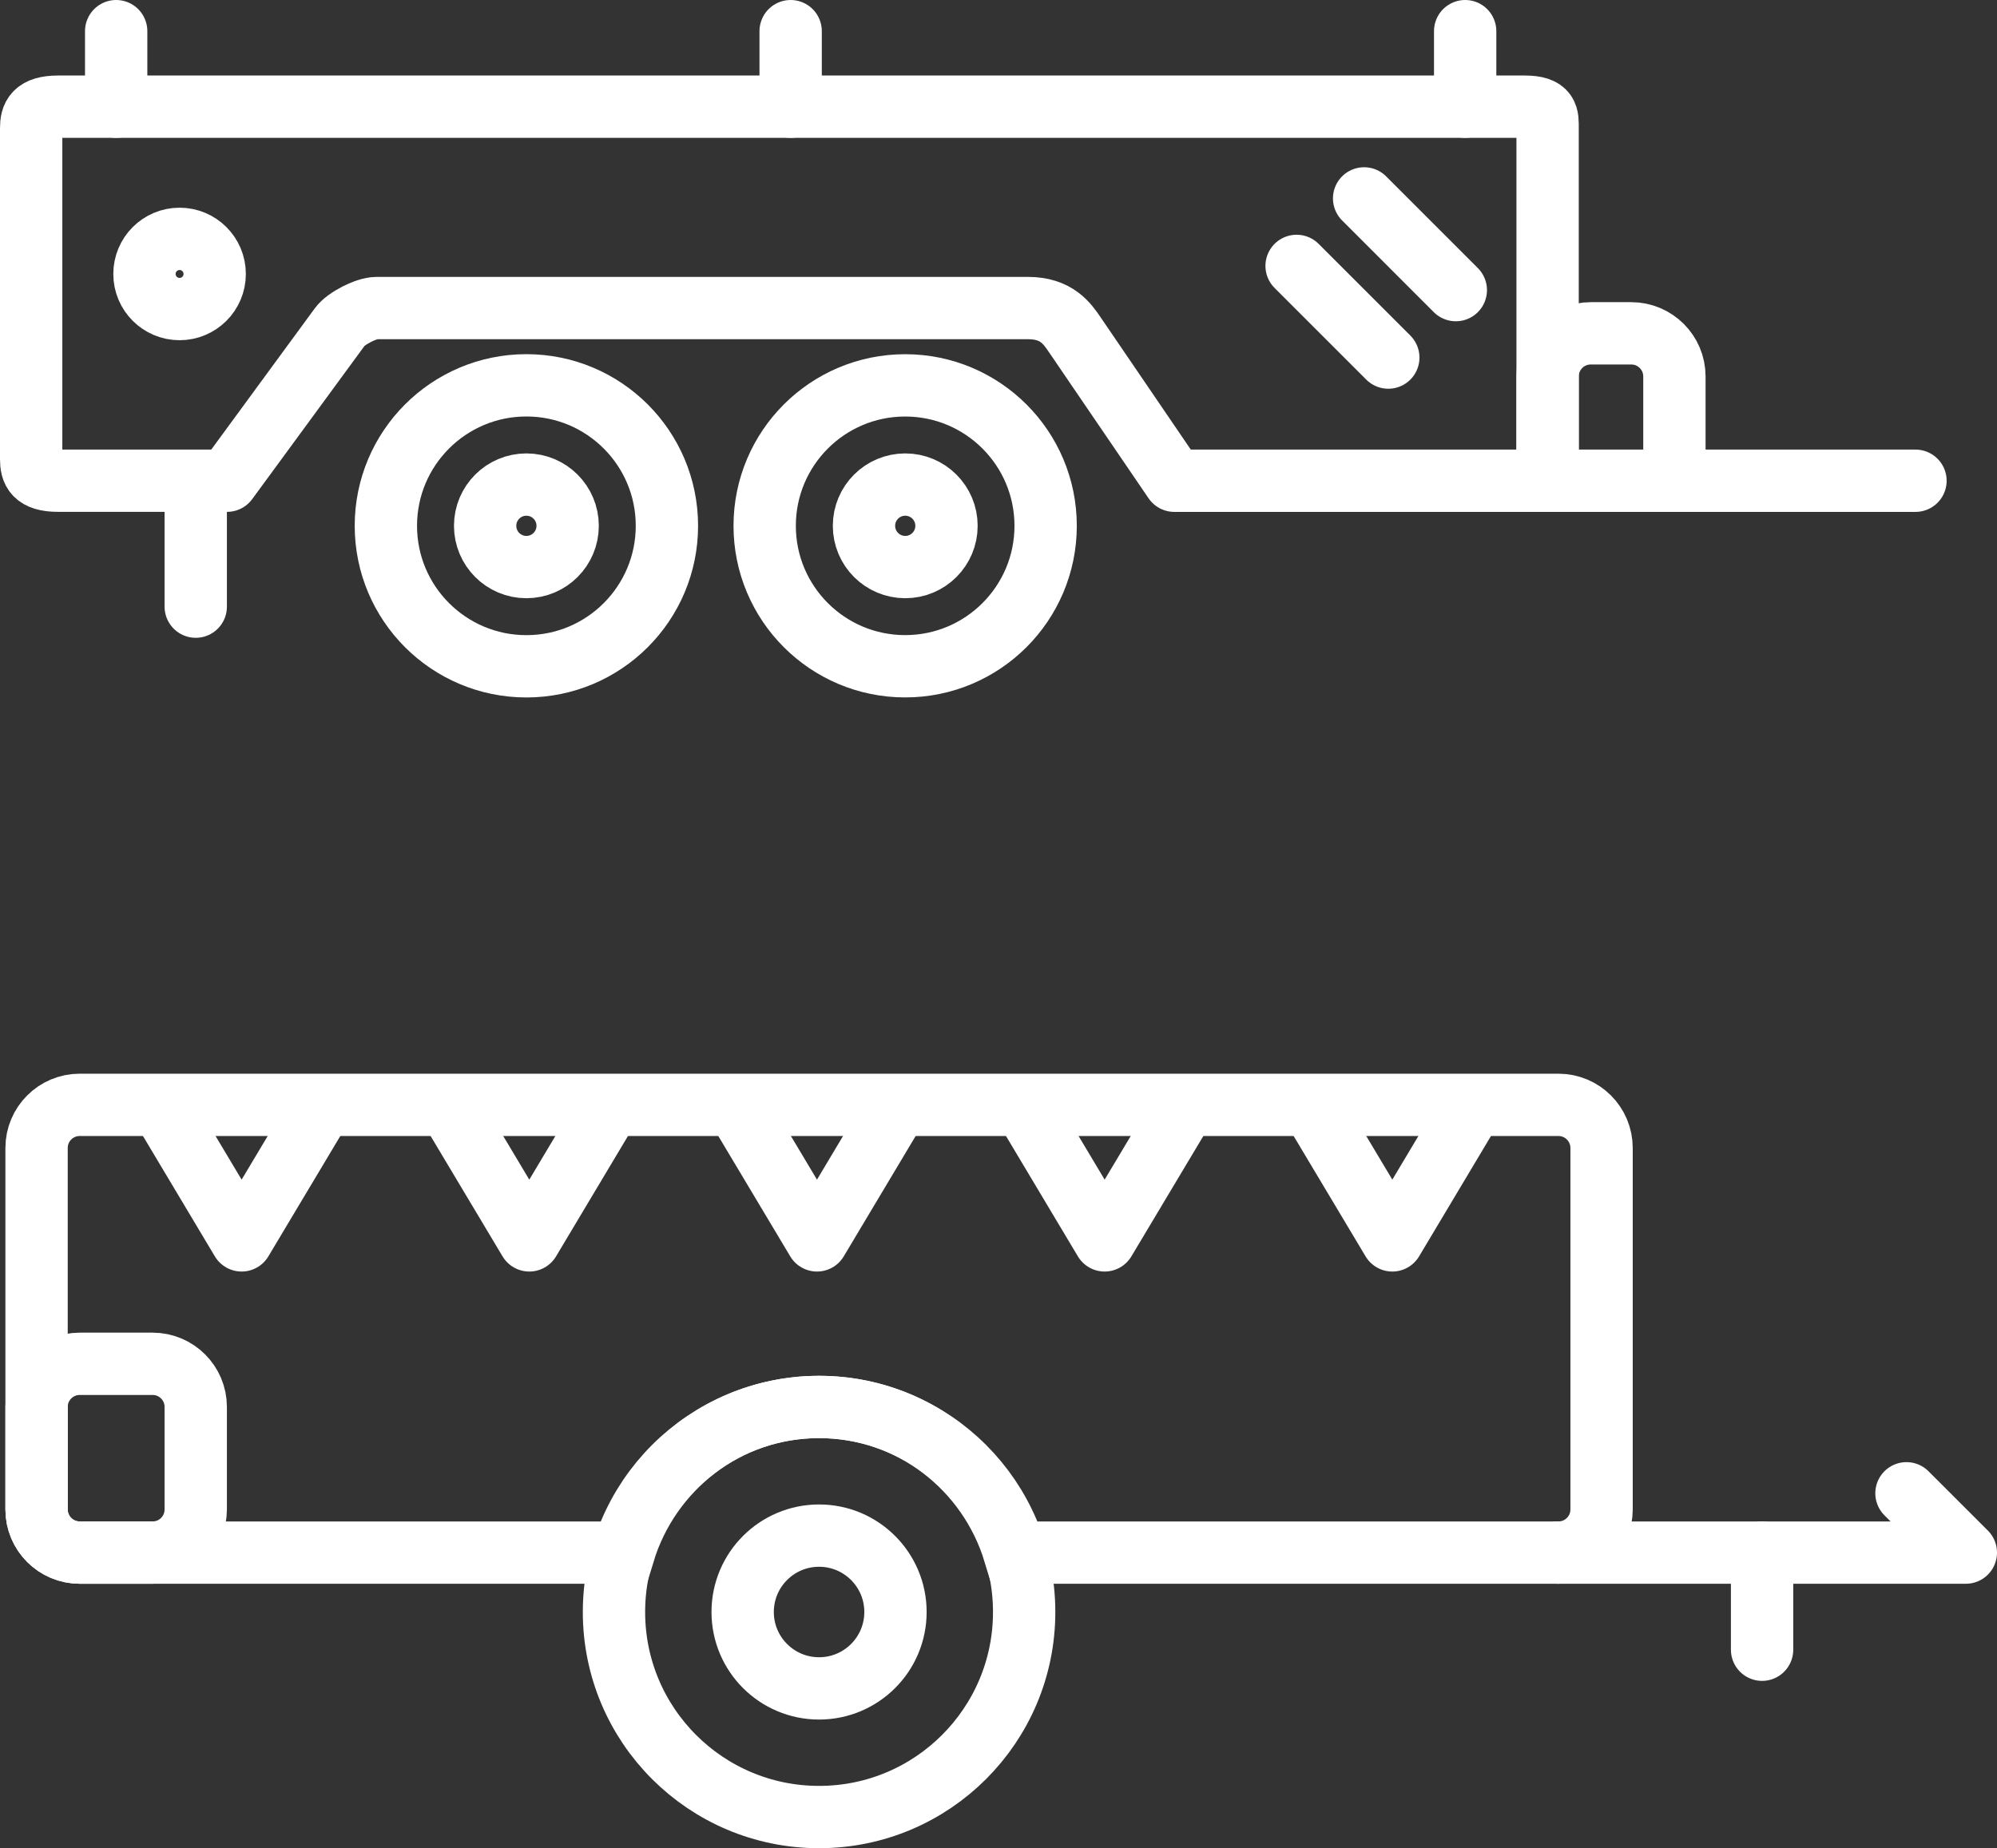 <?xml version="1.0" encoding="iso-8859-1"?>
<!-- Generator: Adobe Illustrator 16.0.0, SVG Export Plug-In . SVG Version: 6.00 Build 0)  -->
<!DOCTYPE svg PUBLIC "-//W3C//DTD SVG 1.1//EN" "http://www.w3.org/Graphics/SVG/1.1/DTD/svg11.dtd">
<svg version="1.1" xmlns="http://www.w3.org/2000/svg" xmlns:xlink="http://www.w3.org/1999/xlink" x="0px" y="0px"
	 width="48.063px" height="44.491px" viewBox="0 0 48.063 44.491" style="enable-background:new 0 0 48.063 44.491;"
	 xml:space="preserve">
<rect x="0" y="0" width="48.063" height="44.491" fill="#333333" stroke="none"/>
<g id="Layer_8">
	<g>
		
			<circle style="fill:none;stroke:#ffffff;stroke-width:1.5;stroke-linecap:round;stroke-miterlimit:10;" cx="19.713" cy="38.806" r="4.936"/>
		<path style="fill:none;stroke:#ffffff;stroke-width:1.5;stroke-linecap:round;stroke-miterlimit:10;" d="M37.507,26.597H1.919
			c-0.574,0-1.039,0.465-1.039,1.039v8.701c0,0.574,0.465,1.039,1.039,1.039h13.093c0.616-2.023,2.475-3.506,4.701-3.506
			c2.226,0,4.084,1.482,4.7,3.506h13.094c0.574,0,1.039-0.465,1.039-1.039v-8.701C38.546,27.062,38.081,26.597,37.507,26.597z"/>
		
			<polyline style="fill:none;stroke:#ffffff;stroke-width:1.5;stroke-linecap:round;stroke-linejoin:round;stroke-miterlimit:10;" points="
			37.507,37.376 47.313,37.376 45.884,35.948 		"/>
		
			<line style="fill:none;stroke:#ffffff;stroke-width:1.5;stroke-linecap:round;stroke-miterlimit:10;" x1="42.409" y1="37.376" x2="42.409" y2="39.714"/>
		
			<polyline style="fill:none;stroke:#ffffff;stroke-width:1.5;stroke-linecap:round;stroke-linejoin:round;stroke-miterlimit:10;" points="
			4.062,26.925 5.815,29.86 7.569,26.925 		"/>
		
			<polyline style="fill:none;stroke:#ffffff;stroke-width:1.5;stroke-linecap:round;stroke-linejoin:round;stroke-miterlimit:10;" points="
			10.985,26.925 12.739,29.86 14.492,26.925 		"/>
		
			<polyline style="fill:none;stroke:#ffffff;stroke-width:1.5;stroke-linecap:round;stroke-linejoin:round;stroke-miterlimit:10;" points="
			17.909,26.925 19.663,29.86 21.416,26.925 		"/>
		
			<polyline style="fill:none;stroke:#ffffff;stroke-width:1.5;stroke-linecap:round;stroke-linejoin:round;stroke-miterlimit:10;" points="
			24.833,26.925 26.586,29.86 28.34,26.925 		"/>
		
			<polyline style="fill:none;stroke:#ffffff;stroke-width:1.5;stroke-linecap:round;stroke-linejoin:round;stroke-miterlimit:10;" points="
			31.756,26.925 33.51,29.86 35.263,26.925 		"/>
		<path style="fill:none;stroke:#ffffff;stroke-width:1.5;stroke-linecap:round;stroke-linejoin:round;stroke-miterlimit:10;" d="
			M4.711,36.337c0,0.574-0.465,1.039-1.039,1.039H1.919c-0.574,0-1.039-0.465-1.039-1.039V33.87c0-0.574,0.465-1.039,1.039-1.039
			h1.753c0.574,0,1.039,0.465,1.039,1.039V36.337z"/>
		
			<circle style="fill:none;stroke:#ffffff;stroke-width:1.5;stroke-linecap:round;stroke-miterlimit:10;" cx="19.713" cy="38.806" r="1.839"/>
		<g>
			
				<circle style="fill:none;stroke:#ffffff;stroke-width:1.5;stroke-linecap:round;stroke-miterlimit:10;" cx="12.669" cy="12.658" r="3.382"/>
			
				<circle style="fill:none;stroke:#ffffff;stroke-width:1.5;stroke-linecap:round;stroke-miterlimit:10;" cx="21.785" cy="12.658" r="3.381"/>
			<path style="fill:none;stroke:#ffffff;stroke-width:1.5;stroke-linecap:round;stroke-linejoin:round;stroke-miterlimit:10;" d="
				M37.247,11.573h-0.551h-8.433c0,0,0,0-2.397-3.517c-0.182-0.267-0.437-0.64-1.121-0.64c-2.626,0-12.092,0-15.683,0
				c-0.248,0-0.735,0.25-0.881,0.45c-2.716,3.706-2.716,3.706-2.716,3.706H1.401c-0.574,0-0.651-0.233-0.651-0.52V3.088
				c0-0.287,0.077-0.52,0.651-0.52h35.295c0.575,0,0.551,0.232,0.551,0.52V11.573z"/>
			
				<circle style="fill:none;stroke:#ffffff;stroke-width:1.5;stroke-linecap:round;stroke-miterlimit:10;" cx="12.669" cy="12.658" r="0.993"/>
			
				<circle style="fill:none;stroke:#ffffff;stroke-width:1.5;stroke-linecap:round;stroke-miterlimit:10;" cx="21.787" cy="12.658" r="0.993"/>
			
				<line style="fill:none;stroke:#ffffff;stroke-width:1.5;stroke-linecap:round;stroke-linejoin:round;stroke-miterlimit:10;" x1="2.796" y1="2.568" x2="2.796" y2="0.75"/>
			
				<line style="fill:none;stroke:#ffffff;stroke-width:1.5;stroke-linecap:round;stroke-linejoin:round;stroke-miterlimit:10;" x1="19.029" y1="2.568" x2="19.029" y2="0.75"/>
			
				<line style="fill:none;stroke:#ffffff;stroke-width:1.5;stroke-linecap:round;stroke-linejoin:round;stroke-miterlimit:10;" x1="35.263" y1="2.568" x2="35.263" y2="0.75"/>
			
				<line style="fill:none;stroke:#ffffff;stroke-width:1.5;stroke-linecap:round;stroke-linejoin:round;stroke-miterlimit:10;" x1="4.711" y1="11.573" x2="4.711" y2="14.604"/>
			<path style="fill:none;stroke:#ffffff;stroke-width:1.5;stroke-linecap:round;stroke-linejoin:round;stroke-miterlimit:10;" d="
				M40.299,11.573H39.26h-0.974h-1.039V9.063c0-0.574,0.464-1.039,1.039-1.039h0.974c0.574,0,1.039,0.465,1.039,1.039V11.573z"/>
			
				<line style="fill:none;stroke:#ffffff;stroke-width:1.5;stroke-linecap:round;stroke-linejoin:round;stroke-miterlimit:10;" x1="40.299" y1="11.573" x2="46.101" y2="11.573"/>
			
				<line style="fill:none;stroke:#ffffff;stroke-width:1.5;stroke-linecap:round;stroke-linejoin:round;stroke-miterlimit:10;" x1="32.831" y1="4.776" x2="35.038" y2="6.984"/>
			
				<line style="fill:none;stroke:#ffffff;stroke-width:1.5;stroke-linecap:round;stroke-linejoin:round;stroke-miterlimit:10;" x1="31.206" y1="6.401" x2="33.413" y2="8.608"/>
			
				<circle style="fill:none;stroke:#ffffff;stroke-width:1.5;stroke-linecap:round;stroke-linejoin:round;stroke-miterlimit:10;" cx="4.322" cy="6.595" r="0.845"/>
		</g>
	</g>
</g>
<g id="Layer_1">
</g>
</svg>
